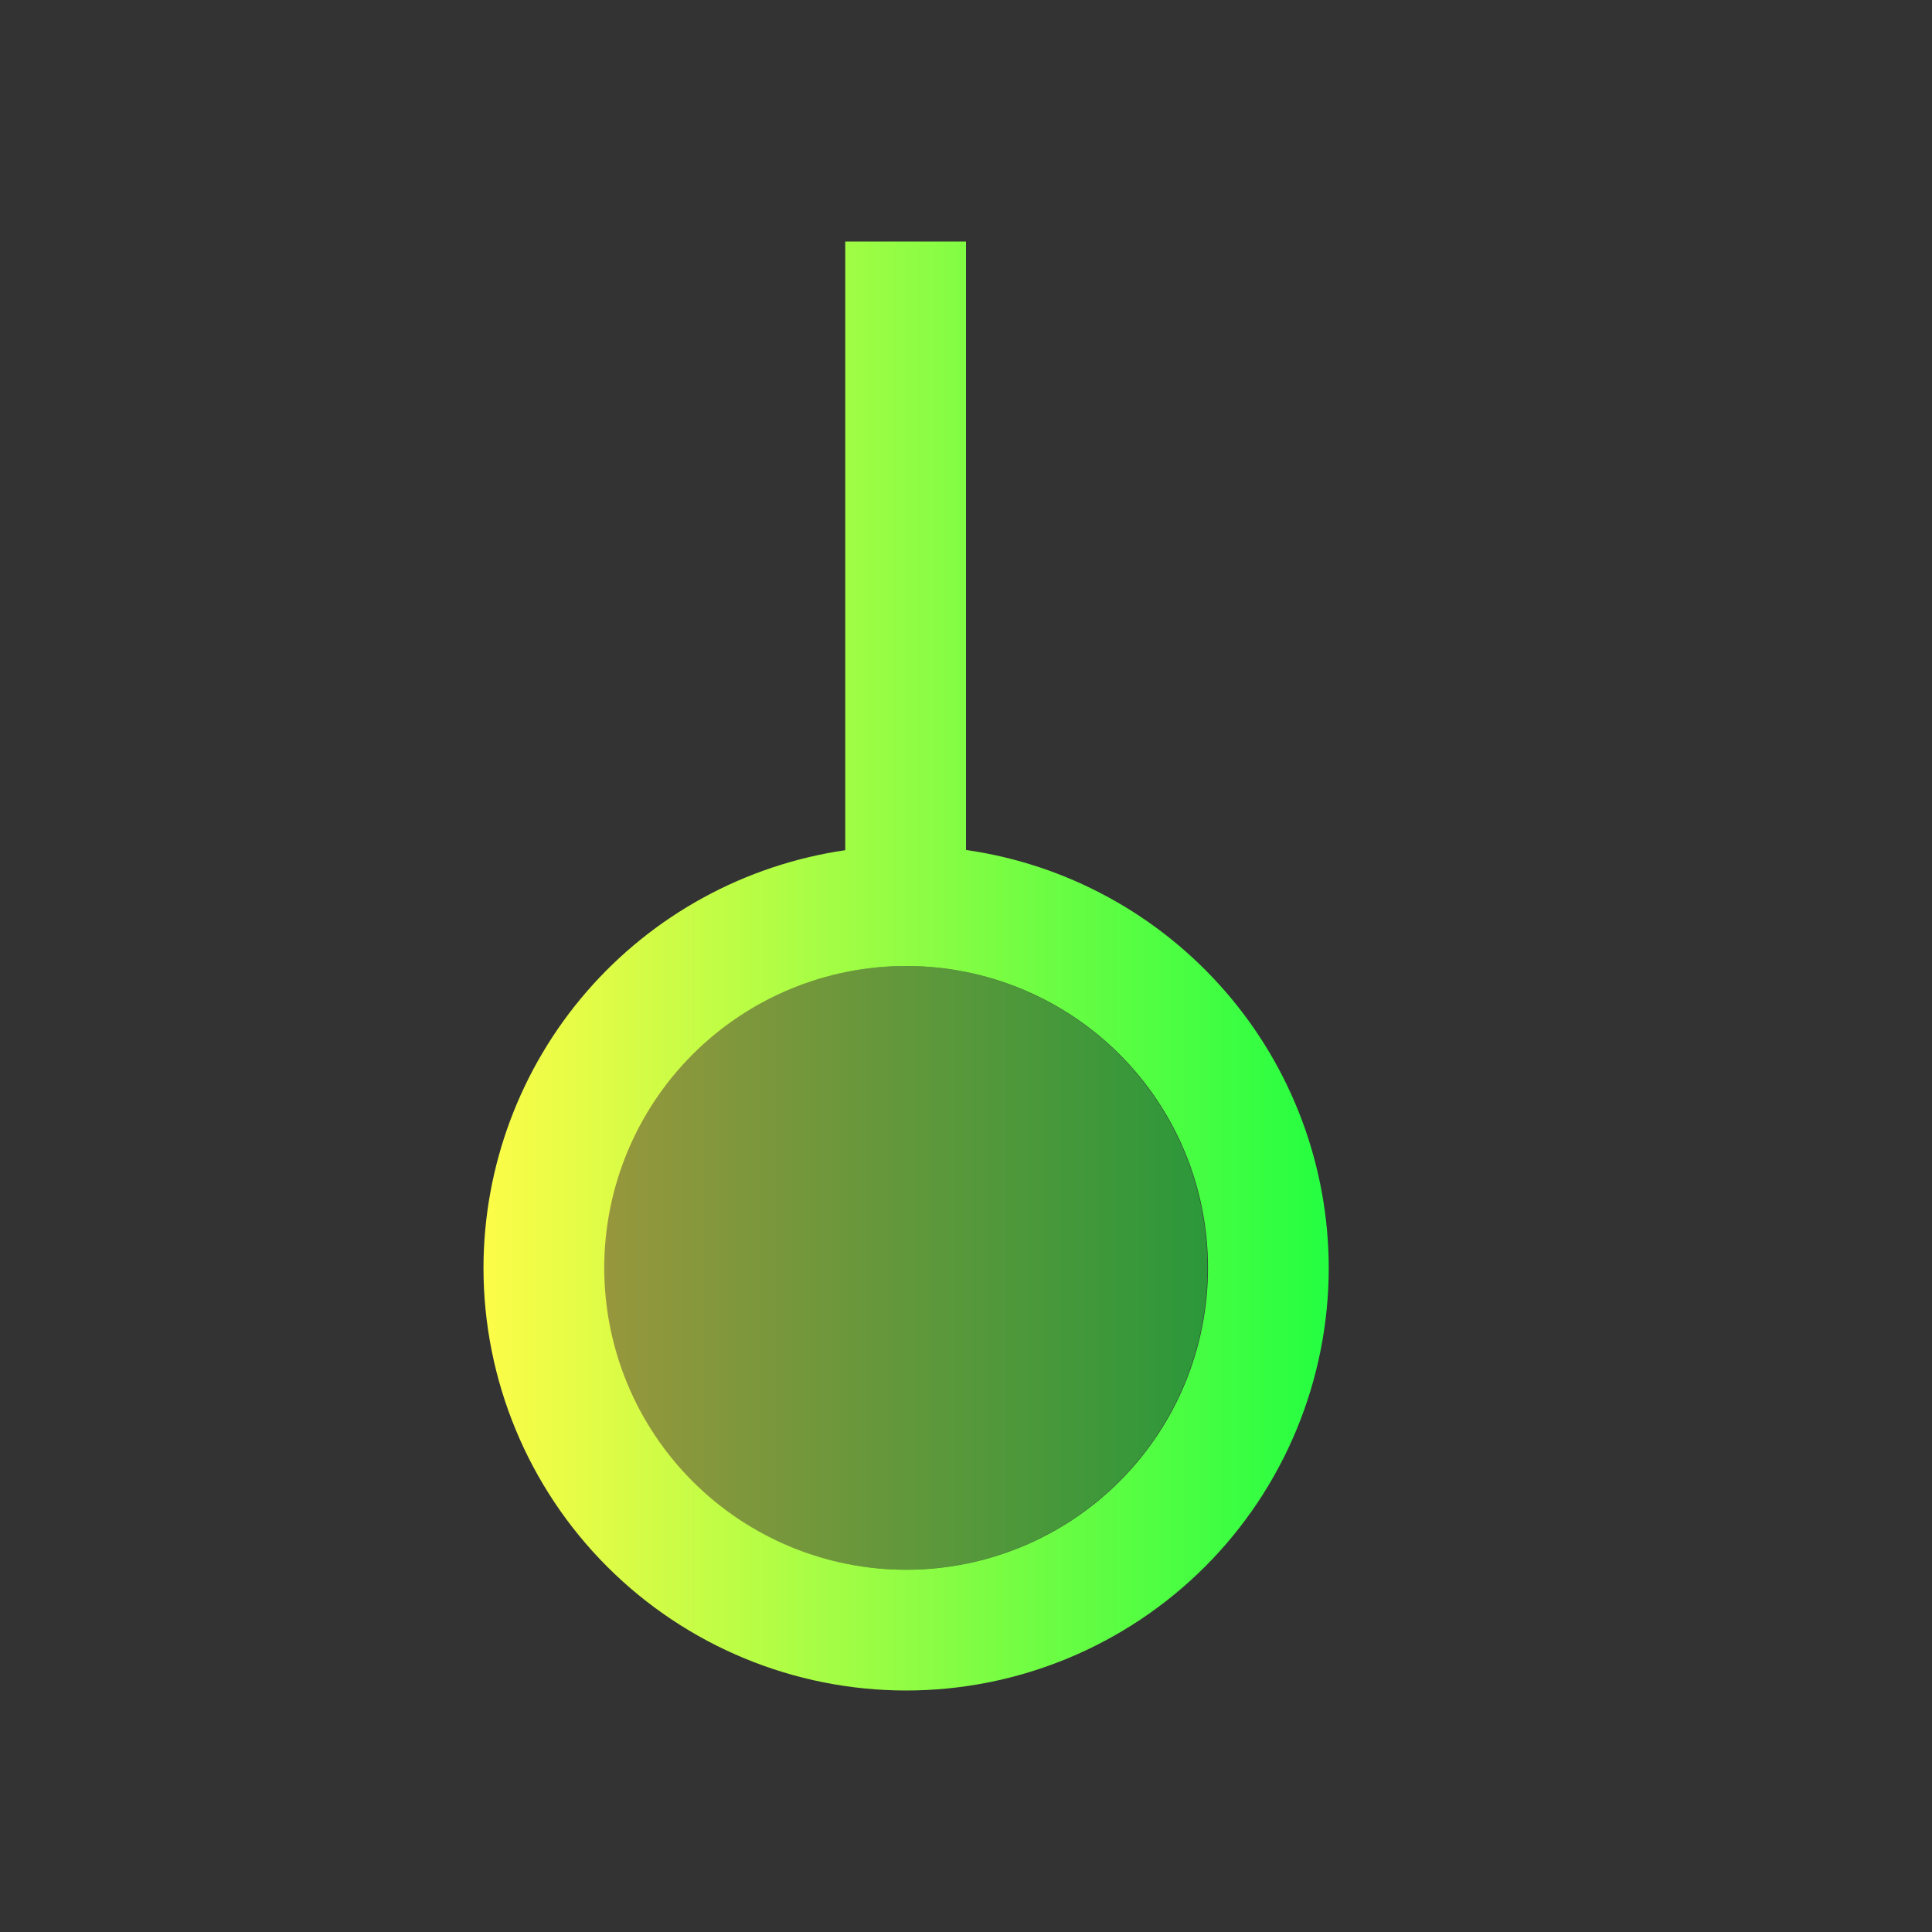 <svg width="16" height="16" viewBox="0 0 16 16" fill="none" xmlns="http://www.w3.org/2000/svg">
<rect x="0" y="0" width="16" height="16" fill="#333333" stroke="none"/>
<path d="M7 2V7.041C6.169 7.162 5.408 7.578 4.858 8.213C4.308 8.848 4.005 9.66 4.004 10.5C4.004 11.428 4.373 12.319 5.029 12.975C5.685 13.631 6.576 14 7.504 14C8.432 14 9.322 13.631 9.979 12.975C10.635 12.319 11.004 11.428 11.004 10.5C11.003 9.658 10.699 8.845 10.147 8.21C9.595 7.574 8.833 7.158 8 7.039V2H7ZM7.504 8C8.167 8 8.803 8.263 9.272 8.732C9.741 9.201 10.004 9.837 10.004 10.5C10.004 11.163 9.741 11.799 9.272 12.268C8.803 12.737 8.167 13 7.504 13C6.841 13 6.205 12.737 5.736 12.268C5.267 11.799 5.004 11.163 5.004 10.5C5.004 9.837 5.267 9.201 5.736 8.732C6.205 8.263 6.841 8 7.504 8Z" fill="url(#paint0_linear_10_9216)"/>
<path d="M10 10.5C10 11.163 9.737 11.799 9.268 12.268C8.799 12.737 8.163 13 7.5 13C6.837 13 6.201 12.737 5.732 12.268C5.263 11.799 5 11.163 5 10.5C5 9.837 5.263 9.201 5.732 8.732C6.201 8.263 6.837 8 7.5 8C8.163 8 8.799 8.263 9.268 8.732C9.737 9.201 10 9.837 10 10.5Z" fill="url(#paint1_linear_10_9216)" fill-opacity="0.5"/>
<defs>
<linearGradient id="paint0_linear_10_9216" x1="4.004" y1="8" x2="11.004" y2="8" gradientUnits="userSpaceOnUse">
<stop stop-color="#FDFC47"/>
<stop offset="1" stop-color="#24FE41"/>
</linearGradient>
<linearGradient id="paint1_linear_10_9216" x1="5" y1="10.5" x2="10" y2="10.5" gradientUnits="userSpaceOnUse">
<stop stop-color="#FDFC47"/>
<stop offset="1" stop-color="#24FE41"/>
</linearGradient>
</defs>
</svg>

